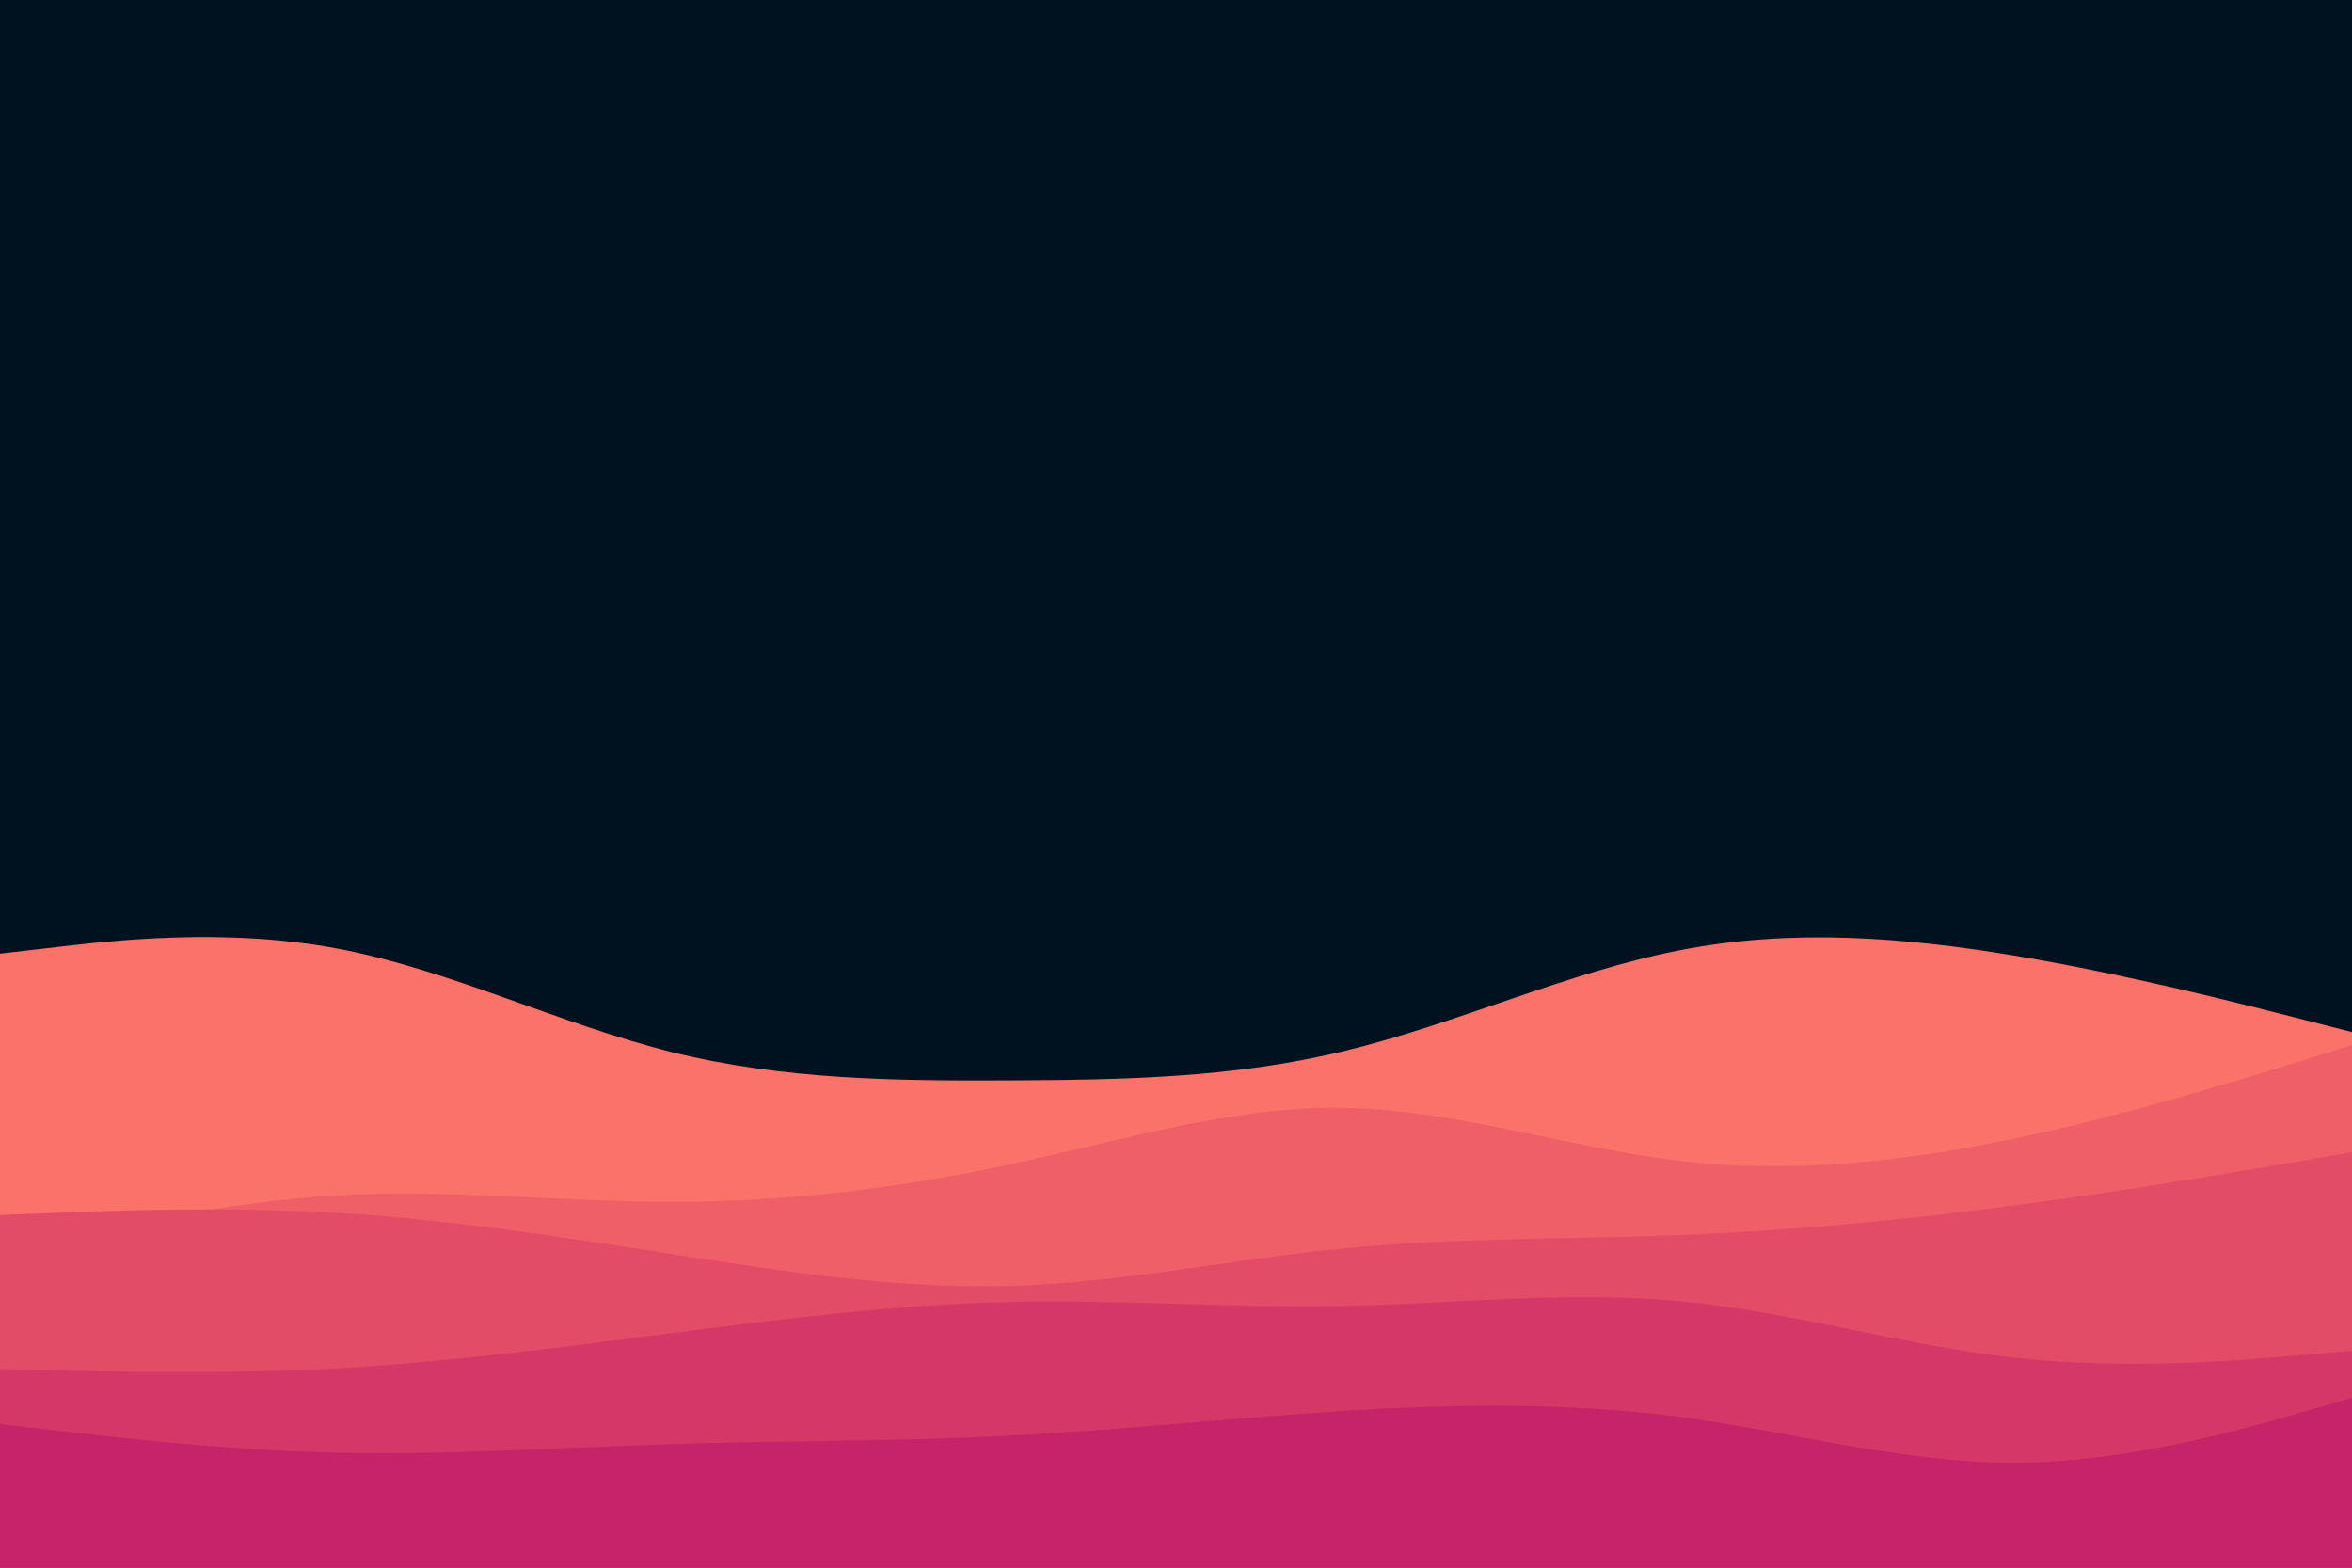 <svg id="visual" viewBox="0 0 900 600" width="900" height="600" xmlns="http://www.w3.org/2000/svg" xmlns:xlink="http://www.w3.org/1999/xlink" version="1.1"><rect x="0" y="0" width="900" height="600" fill="#001220"></rect><path d="M0 365L21.5 362.5C43 360 86 355 128.8 363C171.7 371 214.3 392 257.2 402.7C300 413.3 343 413.7 385.8 413.5C428.7 413.3 471.3 412.7 514.2 402.3C557 392 600 372 642.8 363.7C685.7 355.3 728.3 358.7 771.2 365.8C814 373 857 384 878.5 389.5L900 395L900 601L878.5 601C857 601 814 601 771.2 601C728.3 601 685.7 601 642.8 601C600 601 557 601 514.2 601C471.3 601 428.7 601 385.8 601C343 601 300 601 257.2 601C214.3 601 171.7 601 128.8 601C86 601 43 601 21.5 601L0 601Z" fill="#fa7268"></path><path d="M0 480L21.5 475C43 470 86 460 128.8 457.5C171.7 455 214.3 460 257.2 460C300 460 343 455 385.8 445.8C428.7 436.7 471.3 423.3 514.2 424C557 424.7 600 439.3 642.8 444.3C685.7 449.3 728.3 444.7 771.2 435.7C814 426.7 857 413.3 878.5 406.7L900 400L900 601L878.5 601C857 601 814 601 771.2 601C728.3 601 685.7 601 642.8 601C600 601 557 601 514.2 601C471.3 601 428.7 601 385.8 601C343 601 300 601 257.2 601C214.3 601 171.7 601 128.8 601C86 601 43 601 21.5 601L0 601Z" fill="#ef5f67"></path><path d="M0 465L21.5 464.2C43 463.3 86 461.7 128.8 464.2C171.7 466.7 214.3 473.3 257.2 480C300 486.7 343 493.3 385.8 492.2C428.7 491 471.3 482 514.2 477.8C557 473.7 600 474.3 642.8 472.7C685.7 471 728.3 467 771.2 461.3C814 455.7 857 448.3 878.5 444.7L900 441L900 601L878.5 601C857 601 814 601 771.2 601C728.3 601 685.7 601 642.8 601C600 601 557 601 514.2 601C471.3 601 428.7 601 385.8 601C343 601 300 601 257.2 601C214.3 601 171.7 601 128.8 601C86 601 43 601 21.5 601L0 601Z" fill="#e34c67"></path><path d="M0 524L21.5 524.5C43 525 86 526 128.8 523.7C171.7 521.3 214.3 515.7 257.2 510.2C300 504.7 343 499.3 385.8 498.3C428.7 497.3 471.3 500.7 514.2 499.8C557 499 600 494 642.8 498C685.7 502 728.3 515 771.2 519.7C814 524.3 857 520.7 878.5 518.8L900 517L900 601L878.5 601C857 601 814 601 771.2 601C728.3 601 685.7 601 642.8 601C600 601 557 601 514.2 601C471.3 601 428.7 601 385.8 601C343 601 300 601 257.2 601C214.3 601 171.7 601 128.8 601C86 601 43 601 21.5 601L0 601Z" fill="#d53867"></path><path d="M0 545L21.5 547.5C43 550 86 555 128.8 556C171.7 557 214.3 554 257.2 552.7C300 551.3 343 551.7 385.8 549.5C428.7 547.3 471.3 542.7 514.2 540C557 537.3 600 536.7 642.8 542.3C685.7 548 728.3 560 771.2 559.8C814 559.7 857 547.3 878.5 541.2L900 535L900 601L878.5 601C857 601 814 601 771.2 601C728.3 601 685.7 601 642.8 601C600 601 557 601 514.2 601C471.3 601 428.7 601 385.8 601C343 601 300 601 257.2 601C214.3 601 171.7 601 128.8 601C86 601 43 601 21.5 601L0 601Z" fill="#c62368"></path></svg>